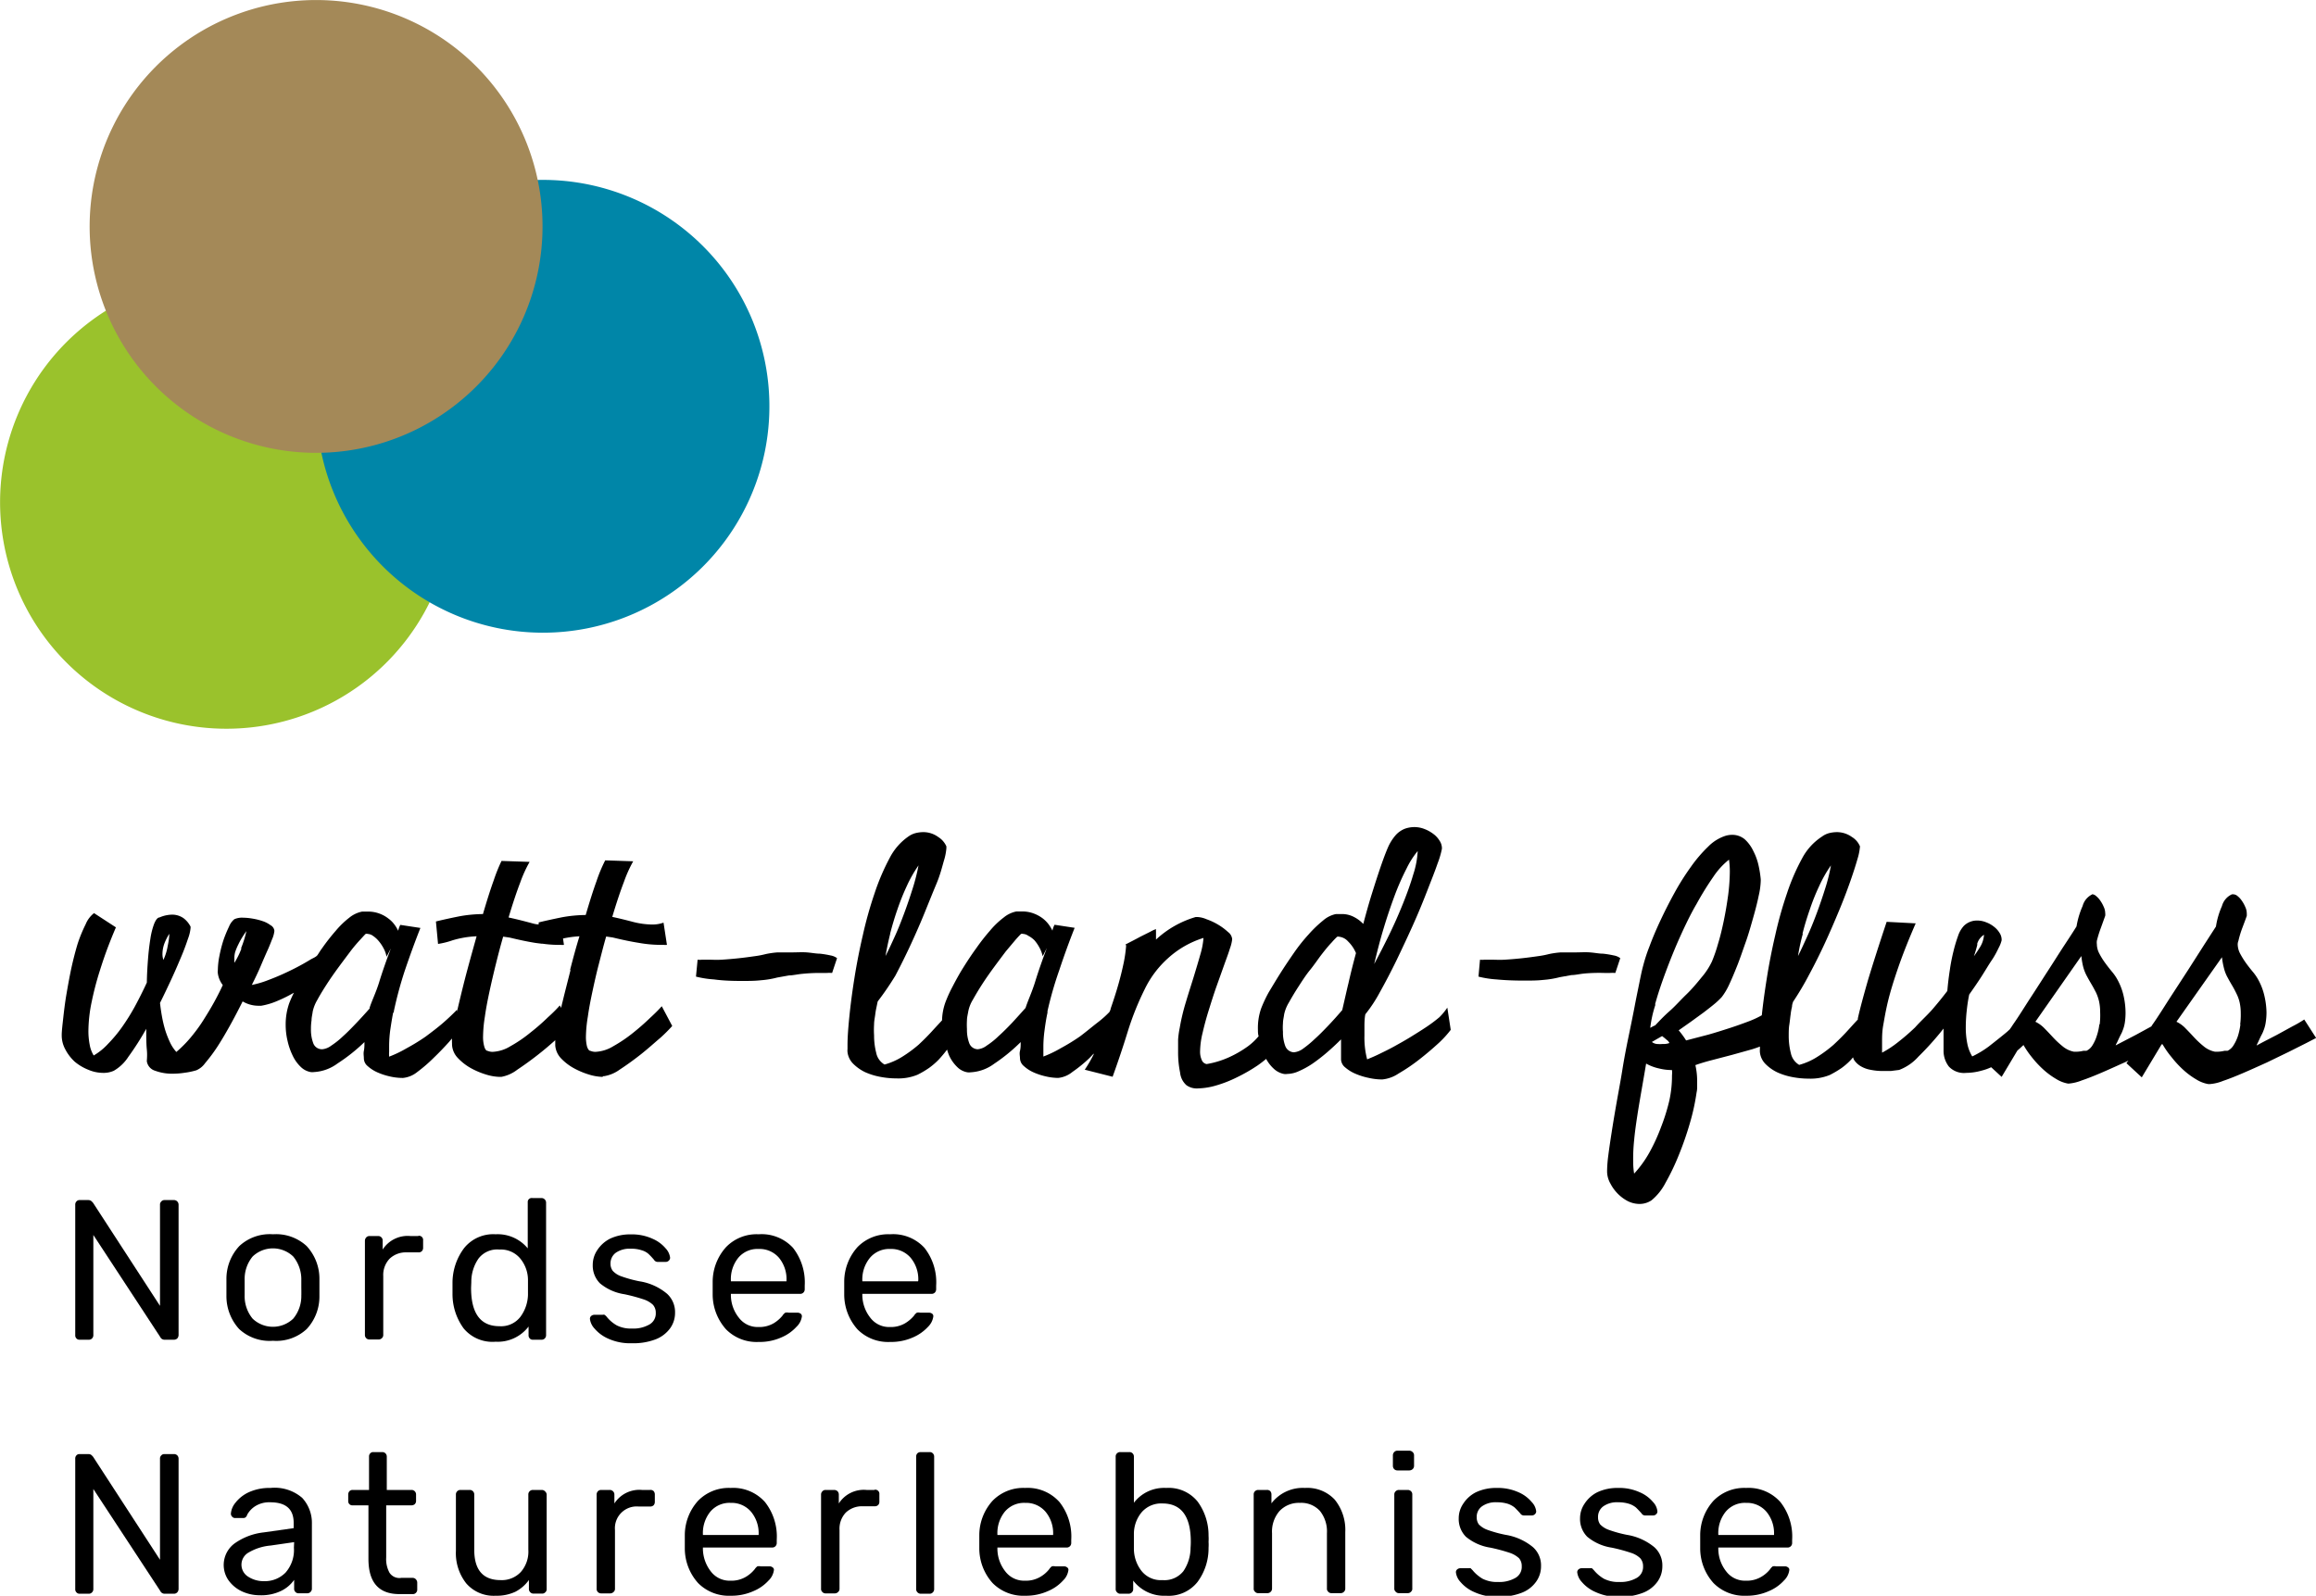 <svg xmlns="http://www.w3.org/2000/svg" version="1.1" viewBox="0 0 197 135.75">
  <defs>
    <style>.cls-1{isolation:isolate;}.cls-2{mix-blend-mode:multiply;}.cls-3{fill:#9ac22c;}.cls-4{fill:#0086a8;}.cls-5{fill:#a48958;}</style>
  </defs>
  <title>Zeichenfläche 1</title>
  <g class="cls-1">
    <g data-name="Ebene 1">
      <g class="cls-2">
        <path class="cls-3" d="m22.61 61.7a19.26 19.26 0 1 0 -22.31 -15.62 19.25 19.25 0 0 0 22.31 15.62"/>
      </g>
      <g class="cls-2">
        <path class="cls-4" d="m49.86 53.47a19.26 19.26 0 1 0 -22.58 -15.23 19.26 19.26 0 0 0 22.58 15.23"/>
      </g>
      <g class="cls-2">
        <path class="cls-5" d="m21.09 37.63a19.26 19.26 0 1 0 -12.57 -24.16 19.25 19.25 0 0 0 12.57 24.16"/>
      </g>
      <g id="text">
        <path d="m119.75 126.75h-0.75a0.38 0.38 0 0 0 -0.28 0.11 0.36 0.36 0 0 0 -0.12 0.28v8a0.34 0.34 0 0 0 0.12 0.27 0.35 0.35 0 0 0 0.28 0.12h0.74a0.36 0.36 0 0 0 0.28 -0.12 0.33 0.33 0 0 0 0.11 -0.27v-8a0.36 0.36 0 0 0 -0.11 -0.28 0.39 0.39 0 0 0 -0.27 -0.11z"/>
        <path d="m14.78 123.7h-0.78a0.34 0.34 0 0 0 -0.28 0.11 0.36 0.36 0 0 0 -0.11 0.29v8.59l-5.69-8.76a1.36 1.36 0 0 0 -0.17 -0.17 0.44 0.44 0 0 0 -0.25 -0.06h-0.73a0.33 0.33 0 0 0 -0.27 0.11 0.39 0.39 0 0 0 -0.1 0.29v11.09a0.36 0.36 0 0 0 0.1 0.27 0.34 0.34 0 0 0 0.27 0.12h0.78a0.36 0.36 0 0 0 0.28 -0.12 0.37 0.37 0 0 0 0.11 -0.27v-8.52l5.69 8.67a0.41 0.41 0 0 0 0.4 0.24h0.77a0.38 0.38 0 0 0 0.28 -0.12 0.44 0.44 0 0 0 0.11 -0.29v-11.07a0.4 0.4 0 0 0 -0.11 -0.29 0.39 0.39 0 0 0 -0.3 -0.11z"/>
        <path d="m119.87 123.41h-1a0.36 0.36 0 0 0 -0.28 0.12 0.39 0.39 0 0 0 -0.11 0.28v0.89a0.41 0.41 0 0 0 0.11 0.28 0.39 0.39 0 0 0 0.28 0.11h1a0.44 0.44 0 0 0 0.29 -0.11 0.38 0.38 0 0 0 0.12 -0.28v-0.89a0.36 0.36 0 0 0 -0.12 -0.28 0.4 0.4 0 0 0 -0.29 -0.12z"/>
        <path d="m111 126.58a3.35 3.35 0 0 0 -2.85 1.31v-0.75a0.44 0.44 0 0 0 -0.1 -0.29 0.39 0.39 0 0 0 -0.29 -0.1h-0.73a0.38 0.38 0 0 0 -0.28 0.11 0.36 0.36 0 0 0 -0.11 0.28v8a0.33 0.33 0 0 0 0.11 0.27 0.35 0.35 0 0 0 0.28 0.12h0.78a0.38 0.38 0 0 0 0.28 -0.12 0.37 0.37 0 0 0 0.11 -0.27v-4.71a2.66 2.66 0 0 1 0.64 -1.89 2.26 2.26 0 0 1 1.73 -0.69 2.15 2.15 0 0 1 1.7 0.68 2.79 2.79 0 0 1 0.6 1.9v4.71a0.33 0.33 0 0 0 0.11 0.27 0.35 0.35 0 0 0 0.28 0.12h0.78a0.38 0.38 0 0 0 0.28 -0.12 0.37 0.37 0 0 0 0.11 -0.27v-4.81a4.09 4.09 0 0 0 -0.9 -2.76 3.19 3.19 0 0 0 -2.53 -0.99z"/>
        <path d="m46.11 126.75h-0.78a0.38 0.38 0 0 0 -0.39 0.39v4.7a2.62 2.62 0 0 1 -0.64 1.89 2.21 2.21 0 0 1 -1.72 0.69c-1.49 0-2.24-0.86-2.24-2.58v-4.7a0.38 0.38 0 0 0 -0.39 -0.39h-0.78a0.38 0.38 0 0 0 -0.39 0.39v4.79a4.15 4.15 0 0 0 0.88 2.77 3.08 3.08 0 0 0 2.5 1.05 3.74 3.74 0 0 0 1.68 -0.34 3.26 3.26 0 0 0 1.15 -1v0.77a0.37 0.37 0 0 0 0.11 0.27 0.38 0.38 0 0 0 0.28 0.12h0.73a0.36 0.36 0 0 0 0.28 -0.12 0.33 0.33 0 0 0 0.11 -0.27v-8a0.36 0.36 0 0 0 -0.11 -0.28 0.39 0.39 0 0 0 -0.28 -0.15z"/>
        <path d="m55.28 126.75h-0.67a2.52 2.52 0 0 0 -2.35 1.15v-0.74a0.38 0.38 0 0 0 -0.12 -0.3 0.4 0.4 0 0 0 -0.29 -0.11h-0.71a0.38 0.38 0 0 0 -0.29 0.12 0.41 0.41 0 0 0 -0.1 0.29v8a0.36 0.36 0 0 0 0.1 0.27 0.38 0.38 0 0 0 0.29 0.12h0.76a0.4 0.4 0 0 0 0.29 -0.12 0.34 0.34 0 0 0 0.12 -0.27v-5a1.85 1.85 0 0 1 2 -2h1a0.4 0.4 0 0 0 0.29 -0.11 0.43 0.43 0 0 0 0.1 -0.28v-0.63a0.44 0.44 0 0 0 -0.1 -0.29 0.39 0.39 0 0 0 -0.32 -0.1z"/>
        <path d="m35.13 134.23h-1a1 1 0 0 1 -1 -0.44 2.41 2.41 0 0 1 -0.28 -1.3v-4.43h2.15a0.43 0.43 0 0 0 0.28 -0.1 0.38 0.38 0 0 0 0.11 -0.28v-0.54a0.38 0.38 0 0 0 -0.39 -0.39h-2.1v-2.83a0.38 0.38 0 0 0 -0.11 -0.28 0.37 0.37 0 0 0 -0.28 -0.11h-0.75a0.33 0.33 0 0 0 -0.27 0.11 0.37 0.37 0 0 0 -0.1 0.28v2.83h-1.39a0.38 0.38 0 0 0 -0.28 0.11 0.43 0.43 0 0 0 -0.1 0.28v0.54a0.35 0.35 0 0 0 0.38 0.38h1.34v4.55c0 2 0.87 3 2.63 3h1.15a0.34 0.34 0 0 0 0.27 -0.12 0.36 0.36 0 0 0 0.1 -0.27v-0.56a0.41 0.41 0 0 0 -0.1 -0.29 0.37 0.37 0 0 0 -0.26 -0.14z"/>
        <path d="m23 126.58a4.24 4.24 0 0 0 -1.87 0.38 3.08 3.08 0 0 0 -1.12 0.9 1.64 1.64 0 0 0 -0.37 0.91 0.36 0.36 0 0 0 0.11 0.26 0.33 0.33 0 0 0 0.26 0.11h0.67a0.33 0.33 0 0 0 0.21 -0.06 0.48 0.48 0 0 0 0.14 -0.23 2 2 0 0 1 0.7 -0.73 2.23 2.23 0 0 1 1.25 -0.32c1.35 0 2 0.59 2 1.75v0.45l-2.54 0.36a5.29 5.29 0 0 0 -2.5 0.95 2.28 2.28 0 0 0 -0.5 3.13 2.93 2.93 0 0 0 1.12 0.93 3.62 3.62 0 0 0 1.54 0.34 3.89 3.89 0 0 0 1.83 -0.38 2.88 2.88 0 0 0 1.09 -0.93v0.75a0.36 0.36 0 0 0 0.1 0.27 0.34 0.34 0 0 0 0.27 0.12h0.75a0.36 0.36 0 0 0 0.28 -0.12 0.37 0.37 0 0 0 0.11 -0.27v-5.52a3.13 3.13 0 0 0 -0.83 -2.21 3.59 3.59 0 0 0 -2.7 -0.84zm2 5.08a2.91 2.91 0 0 1 -0.71 2.12 2.46 2.46 0 0 1 -1.83 0.73 2.4 2.4 0 0 1 -1.35 -0.38 1.2 1.2 0 0 1 -0.57 -1.07 1.19 1.19 0 0 1 0.63 -1 4.43 4.43 0 0 1 1.85 -0.58l2-0.29z"/>
        <path d="m128.07 130.57a10.58 10.58 0 0 1 -1.56 -0.43 1.9 1.9 0 0 1 -0.72 -0.46 1 1 0 0 1 -0.18 -0.6 1.1 1.1 0 0 1 0.44 -0.93 2 2 0 0 1 1.27 -0.35 3.08 3.08 0 0 1 0.94 0.13 1.93 1.93 0 0 1 0.56 0.3c0.13 0.12 0.29 0.29 0.49 0.51a0.36 0.36 0 0 0 0.34 0.18h0.64a0.35 0.35 0 0 0 0.26 -0.1 0.32 0.32 0 0 0 0.12 -0.25 1.36 1.36 0 0 0 -0.39 -0.8 3 3 0 0 0 -1.13 -0.83 4.27 4.27 0 0 0 -1.83 -0.36 4 4 0 0 0 -1.76 0.36 2.77 2.77 0 0 0 -1.11 1 2.2 2.2 0 0 0 -0.37 1.21 2.14 2.14 0 0 0 0.61 1.58 4.25 4.25 0 0 0 2.09 0.93 15.22 15.22 0 0 1 1.64 0.44 2.19 2.19 0 0 1 0.79 0.46 1 1 0 0 1 0.23 0.68 1.07 1.07 0 0 1 -0.55 1 2.76 2.76 0 0 1 -1.47 0.34 2.7 2.7 0 0 1 -1.3 -0.27 3.18 3.18 0 0 1 -0.87 -0.74l-0.16-0.16a0.35 0.35 0 0 0 -0.16 0h-0.71a0.41 0.41 0 0 0 -0.26 0.09 0.31 0.31 0 0 0 -0.12 0.26 1.46 1.46 0 0 0 0.39 0.82 3.21 3.21 0 0 0 1.2 0.87 4.54 4.54 0 0 0 2 0.39 5.28 5.28 0 0 0 2 -0.34 2.67 2.67 0 0 0 1.23 -0.94 2.23 2.23 0 0 0 0.42 -1.32 2.08 2.08 0 0 0 -0.67 -1.61 4.87 4.87 0 0 0 -2.34 -1.06z"/>
        <path d="m138.39 130.57a10.58 10.58 0 0 1 -1.56 -0.43 1.9 1.9 0 0 1 -0.72 -0.46 1 1 0 0 1 -0.18 -0.6 1.1 1.1 0 0 1 0.44 -0.93 2 2 0 0 1 1.27 -0.35 3 3 0 0 1 0.93 0.13 1.87 1.87 0 0 1 0.57 0.3c0.13 0.12 0.29 0.29 0.49 0.51a0.35 0.35 0 0 0 0.34 0.18h0.64a0.35 0.35 0 0 0 0.26 -0.1 0.31 0.31 0 0 0 0.11 -0.25 1.34 1.34 0 0 0 -0.38 -0.8 3 3 0 0 0 -1.14 -0.83 4.19 4.19 0 0 0 -1.82 -0.36 4 4 0 0 0 -1.76 0.36 2.77 2.77 0 0 0 -1.11 1 2.2 2.2 0 0 0 -0.37 1.21 2.14 2.14 0 0 0 0.61 1.58 4.25 4.25 0 0 0 2.09 0.93 14.3 14.3 0 0 1 1.63 0.44 2 2 0 0 1 0.79 0.46 1 1 0 0 1 0.24 0.68 1.07 1.07 0 0 1 -0.55 1 2.76 2.76 0 0 1 -1.47 0.34 2.7 2.7 0 0 1 -1.3 -0.27 3.18 3.18 0 0 1 -0.87 -0.74l-0.16-0.16a0.35 0.35 0 0 0 -0.16 0h-0.72a0.4 0.4 0 0 0 -0.25 0.09 0.31 0.31 0 0 0 -0.12 0.26 1.46 1.46 0 0 0 0.39 0.82 3.21 3.21 0 0 0 1.2 0.87 4.51 4.51 0 0 0 2 0.39 5.28 5.28 0 0 0 2 -0.34 2.72 2.72 0 0 0 1.23 -0.94 2.23 2.23 0 0 0 0.42 -1.32 2.08 2.08 0 0 0 -0.67 -1.61 4.87 4.87 0 0 0 -2.34 -1.06z"/>
        <path d="m87.2 126.58a3.64 3.64 0 0 0 -2.77 1.09 4.37 4.37 0 0 0 -1.13 2.92v1.13a4.41 4.41 0 0 0 1.13 2.95 3.67 3.67 0 0 0 2.77 1.08 4.56 4.56 0 0 0 1.93 -0.39 3.6 3.6 0 0 0 1.29 -0.9 1.5 1.5 0 0 0 0.46 -0.9 0.23 0.23 0 0 0 -0.11 -0.22 0.39 0.39 0 0 0 -0.26 -0.09h-0.75a0.71 0.71 0 0 0 -0.29 0 1 1 0 0 0 -0.23 0.25 2.66 2.66 0 0 1 -0.76 0.65 2.41 2.41 0 0 1 -1.3 0.32 2 2 0 0 1 -1.66 -0.78 3.13 3.13 0 0 1 -0.68 -1.89v-0.15h5.89a0.38 0.38 0 0 0 0.39 -0.39v-0.26a4.74 4.74 0 0 0 -1 -3.22 3.62 3.62 0 0 0 -2.92 -1.2zm2.38 4h-4.74v-0.05a2.89 2.89 0 0 1 0.63 -1.93 2.14 2.14 0 0 1 1.73 -0.75 2.17 2.17 0 0 1 1.73 0.75 2.85 2.85 0 0 1 0.65 1.93z"/>
        <path d="m148.52 126.58a3.64 3.64 0 0 0 -2.77 1.09 4.37 4.37 0 0 0 -1.13 2.92v1.13a4.41 4.41 0 0 0 1.13 2.95 3.67 3.67 0 0 0 2.77 1.08 4.56 4.56 0 0 0 1.93 -0.39 3.6 3.6 0 0 0 1.29 -0.9 1.5 1.5 0 0 0 0.46 -0.9 0.23 0.23 0 0 0 -0.11 -0.22 0.39 0.39 0 0 0 -0.26 -0.09h-0.75a0.71 0.71 0 0 0 -0.29 0 1 1 0 0 0 -0.23 0.25 2.66 2.66 0 0 1 -0.76 0.65 2.41 2.41 0 0 1 -1.3 0.32 2 2 0 0 1 -1.66 -0.78 3.13 3.13 0 0 1 -0.68 -1.89v-0.15h5.89a0.38 0.38 0 0 0 0.39 -0.39v-0.26a4.74 4.74 0 0 0 -1 -3.22 3.62 3.62 0 0 0 -2.92 -1.2zm2.38 4h-4.74v-0.05a2.89 2.89 0 0 1 0.63 -1.93 2.13 2.13 0 0 1 1.73 -0.75 2.17 2.17 0 0 1 1.73 0.75 2.85 2.85 0 0 1 0.65 1.93z"/>
        <path d="m74.37 126.75h-0.66a2.52 2.52 0 0 0 -2.36 1.15v-0.74a0.41 0.41 0 0 0 -0.11 -0.3 0.42 0.42 0 0 0 -0.3 -0.11h-0.71a0.35 0.35 0 0 0 -0.28 0.12 0.38 0.38 0 0 0 -0.11 0.29v8a0.33 0.33 0 0 0 0.11 0.27 0.35 0.35 0 0 0 0.28 0.12h0.77a0.38 0.38 0 0 0 0.29 -0.12 0.34 0.34 0 0 0 0.12 -0.27v-5a2 2 0 0 1 0.53 -1.48 2 2 0 0 1 1.47 -0.54h1a0.4 0.4 0 0 0 0.29 -0.11 0.39 0.39 0 0 0 0.1 -0.28v-0.63a0.35 0.35 0 0 0 -0.39 -0.39z"/>
        <path d="m79.07 123.53h-0.75a0.4 0.4 0 0 0 -0.28 0.1 0.38 0.38 0 0 0 -0.11 0.29v11.27a0.37 0.37 0 0 0 0.11 0.27 0.38 0.38 0 0 0 0.28 0.12h0.75a0.36 0.36 0 0 0 0.28 -0.12 0.37 0.37 0 0 0 0.11 -0.27v-11.27a0.38 0.38 0 0 0 -0.11 -0.28 0.36 0.36 0 0 0 -0.28 -0.11z"/>
        <path d="m62.15 126.58a3.64 3.64 0 0 0 -2.77 1.09 4.37 4.37 0 0 0 -1.13 2.92v1.13a4.41 4.41 0 0 0 1.13 2.95 3.67 3.67 0 0 0 2.77 1.08 4.56 4.56 0 0 0 1.93 -0.39 3.6 3.6 0 0 0 1.29 -0.9 1.5 1.5 0 0 0 0.46 -0.9 0.23 0.23 0 0 0 -0.11 -0.22 0.39 0.39 0 0 0 -0.26 -0.09h-0.75a0.71 0.71 0 0 0 -0.29 0 1 1 0 0 0 -0.23 0.25 2.8 2.8 0 0 1 -0.76 0.65 2.41 2.41 0 0 1 -1.3 0.32 2 2 0 0 1 -1.66 -0.78 3.19 3.19 0 0 1 -0.68 -1.89v-0.15h5.89a0.38 0.38 0 0 0 0.39 -0.39v-0.26a4.74 4.74 0 0 0 -1 -3.22 3.62 3.62 0 0 0 -2.92 -1.2zm2.38 4h-4.74v-0.05a2.89 2.89 0 0 1 0.63 -1.93 2.13 2.13 0 0 1 1.73 -0.75 2.17 2.17 0 0 1 1.73 0.75 2.85 2.85 0 0 1 0.65 1.93z"/>
        <path d="m101.87 127.74a3.16 3.16 0 0 0 -2.67 -1.16 3.23 3.23 0 0 0 -2.75 1.26v-3.92a0.38 0.38 0 0 0 -0.11 -0.28 0.36 0.36 0 0 0 -0.28 -0.11h-0.76a0.37 0.37 0 0 0 -0.28 0.1 0.36 0.36 0 0 0 -0.12 0.29v11.27a0.34 0.34 0 0 0 0.12 0.27 0.35 0.35 0 0 0 0.28 0.12h0.7a0.38 0.38 0 0 0 0.28 -0.12 0.37 0.37 0 0 0 0.11 -0.27v-0.73a3.31 3.31 0 0 0 2.8 1.29 3.13 3.13 0 0 0 2.67 -1.17 4.8 4.8 0 0 0 0.94 -2.91 3.56 3.56 0 0 0 0 -0.51 3.71 3.71 0 0 0 0 -0.51 4.84 4.84 0 0 0 -0.93 -2.91zm-0.6 3.92a3.57 3.57 0 0 1 -0.61 2 2.06 2.06 0 0 1 -1.78 0.76 2.09 2.09 0 0 1 -1.79 -0.79 3.08 3.08 0 0 1 -0.64 -1.87v-0.65s0-0.53 0-0.66a2.88 2.88 0 0 1 0.65 -1.79 2.2 2.2 0 0 1 1.78 -0.76c1.6 0 2.41 1.09 2.41 3.26 0 0.22-0.01 0.38-0.02 0.5z"/>
        <path d="m26.08 106a3.83 3.83 0 0 0 -2.86 -1 3.8 3.8 0 0 0 -2.86 1 4.08 4.08 0 0 0 -1.1 2.8v1.46a4.15 4.15 0 0 0 1.08 2.8 3.8 3.8 0 0 0 2.88 1 3.79 3.79 0 0 0 2.87 -1 4.05 4.05 0 0 0 1.08 -2.8v-0.73s0-0.48 0-0.73a4.08 4.08 0 0 0 -1.09 -2.8zm-0.45 4.18a3 3 0 0 1 -0.69 2 2.5 2.5 0 0 1 -3.45 0 3 3 0 0 1 -0.68 -2v-1.29a3 3 0 0 1 0.68 -2 2.5 2.5 0 0 1 3.45 0 3.06 3.06 0 0 1 0.69 2v0.64s0.01 0.56 0 0.68z"/>
        <path d="m35.57 105.15h-0.66a2.52 2.52 0 0 0 -2.36 1.15v-0.74a0.38 0.38 0 0 0 -0.41 -0.41h-0.71a0.36 0.36 0 0 0 -0.28 0.12 0.42 0.42 0 0 0 -0.11 0.29v8a0.38 0.38 0 0 0 0.11 0.28 0.36 0.36 0 0 0 0.28 0.11h0.76a0.38 0.38 0 0 0 0.29 -0.11 0.35 0.35 0 0 0 0.12 -0.28v-5a2 2 0 0 1 0.54 -1.48 2 2 0 0 1 1.46 -0.54h1a0.38 0.38 0 0 0 0.29 -0.11 0.4 0.4 0 0 0 0.1 -0.28v-0.63a0.35 0.35 0 0 0 -0.39 -0.39z"/>
        <path d="m75.71 105a3.64 3.64 0 0 0 -2.77 1.09 4.41 4.41 0 0 0 -1.13 2.91v1.14a4.46 4.46 0 0 0 1.13 2.95 3.66 3.66 0 0 0 2.77 1.07 4.56 4.56 0 0 0 1.93 -0.38 3.75 3.75 0 0 0 1.3 -0.91 1.52 1.52 0 0 0 0.45 -0.89 0.26 0.26 0 0 0 -0.11 -0.23 0.45 0.45 0 0 0 -0.26 -0.08h-0.75a0.63 0.63 0 0 0 -0.28 0 0.81 0.81 0 0 0 -0.24 0.25 3 3 0 0 1 -0.76 0.65 2.41 2.41 0 0 1 -1.3 0.32 2 2 0 0 1 -1.66 -0.79 3.16 3.16 0 0 1 -0.68 -1.88v-0.15h5.89a0.39 0.39 0 0 0 0.28 -0.11 0.41 0.41 0 0 0 0.11 -0.28v-0.31a4.72 4.72 0 0 0 -1 -3.22 3.62 3.62 0 0 0 -2.92 -1.15zm2.38 4h-4.74v-0.05a2.89 2.89 0 0 1 0.65 -1.95 2.14 2.14 0 0 1 1.73 -0.75 2.17 2.17 0 0 1 1.73 0.75 2.85 2.85 0 0 1 0.65 1.93z"/>
        <path d="m64.53 105a3.62 3.62 0 0 0 -2.77 1.09 4.42 4.42 0 0 0 -1.14 2.91v1.14a4.46 4.46 0 0 0 1.14 2.95 3.65 3.65 0 0 0 2.77 1.07 4.51 4.51 0 0 0 1.92 -0.38 3.66 3.66 0 0 0 1.3 -0.91 1.48 1.48 0 0 0 0.46 -0.89 0.28 0.28 0 0 0 -0.11 -0.23 0.47 0.47 0 0 0 -0.26 -0.08h-0.75a0.68 0.68 0 0 0 -0.29 0 0.81 0.81 0 0 0 -0.24 0.25 2.92 2.92 0 0 1 -0.75 0.65 2.43 2.43 0 0 1 -1.3 0.32 2 2 0 0 1 -1.66 -0.79 3.1 3.1 0 0 1 -0.68 -1.88v-0.15h5.89a0.38 0.38 0 0 0 0.39 -0.39v-0.31a4.77 4.77 0 0 0 -1 -3.22 3.63 3.63 0 0 0 -2.92 -1.15zm2.37 4h-4.73v-0.05a2.89 2.89 0 0 1 0.63 -1.95 2.12 2.12 0 0 1 1.73 -0.75 2.17 2.17 0 0 1 1.73 0.75 2.85 2.85 0 0 1 0.64 1.93z"/>
        <path d="m42.16 114.14a3.29 3.29 0 0 0 2.8 -1.29v0.73a0.37 0.37 0 0 0 0.1 0.28 0.33 0.33 0 0 0 0.27 0.11h0.73a0.36 0.36 0 0 0 0.28 -0.11 0.38 0.38 0 0 0 0.11 -0.28v-11.27a0.37 0.37 0 0 0 -0.11 -0.27 0.36 0.36 0 0 0 -0.28 -0.12h-0.76a0.35 0.35 0 0 0 -0.3 0.08 0.33 0.33 0 0 0 -0.11 0.27v3.93a3.31 3.31 0 0 0 -2.73 -1.2 3.18 3.18 0 0 0 -2.67 1.16 4.92 4.92 0 0 0 -1 2.91v1.02a4.94 4.94 0 0 0 0.95 2.92 3.18 3.18 0 0 0 2.72 1.13zm-2.07-5.07a3.47 3.47 0 0 1 0.61 -2 2 2 0 0 1 1.78 -0.77 2.14 2.14 0 0 1 1.77 0.76 2.89 2.89 0 0 1 0.66 1.79v0.66s0 0.52 0 0.65a3.29 3.29 0 0 1 -0.65 1.87 2.07 2.07 0 0 1 -1.78 0.79c-1.61 0-2.41-1.09-2.41-3.26z"/>
        <path d="m14.78 102.09h-0.78a0.35 0.35 0 0 0 -0.28 0.12 0.36 0.36 0 0 0 -0.11 0.29v8.59l-5.69-8.76a1.36 1.36 0 0 0 -0.17 -0.17 0.44 0.44 0 0 0 -0.25 -0.07h-0.73a0.34 0.34 0 0 0 -0.27 0.12 0.39 0.39 0 0 0 -0.1 0.29v11.08a0.37 0.37 0 0 0 0.1 0.28 0.33 0.33 0 0 0 0.27 0.11h0.78a0.36 0.36 0 0 0 0.28 -0.11 0.38 0.38 0 0 0 0.11 -0.28v-8.52l5.69 8.68a0.4 0.4 0 0 0 0.4 0.23h0.77a0.41 0.41 0 0 0 0.28 -0.11 0.44 0.44 0 0 0 0.11 -0.29v-11.07a0.4 0.4 0 0 0 -0.11 -0.29 0.39 0.39 0 0 0 -0.3 -0.12z"/>
        <path d="m54.39 109a10.58 10.58 0 0 1 -1.56 -0.43 1.76 1.76 0 0 1 -0.71 -0.46 1 1 0 0 1 -0.19 -0.61 1.12 1.12 0 0 1 0.44 -0.92 2.05 2.05 0 0 1 1.28 -0.35 2.78 2.78 0 0 1 0.93 0.13 1.52 1.52 0 0 1 0.57 0.3 6.49 6.49 0 0 1 0.48 0.51 0.36 0.36 0 0 0 0.34 0.18h0.65a0.35 0.35 0 0 0 0.26 -0.1 0.34 0.34 0 0 0 0.12 -0.25 1.4 1.4 0 0 0 -0.38 -0.8 3 3 0 0 0 -1.14 -0.83 4.19 4.19 0 0 0 -1.82 -0.36 4 4 0 0 0 -1.76 0.36 2.83 2.83 0 0 0 -1.11 1 2.23 2.23 0 0 0 -0.37 1.22 2.14 2.14 0 0 0 0.61 1.58 4.21 4.21 0 0 0 2.08 0.93 14.59 14.59 0 0 1 1.64 0.44 2.1 2.1 0 0 1 0.79 0.46 1 1 0 0 1 0.24 0.68 1.07 1.07 0 0 1 -0.55 1 2.76 2.76 0 0 1 -1.47 0.34 2.67 2.67 0 0 1 -1.3 -0.27 3.05 3.05 0 0 1 -0.87 -0.75 0.94 0.94 0 0 0 -0.17 -0.15 0.32 0.32 0 0 0 -0.16 0h-0.71a0.4 0.4 0 0 0 -0.25 0.09 0.31 0.31 0 0 0 -0.12 0.26 1.46 1.46 0 0 0 0.39 0.82 3.25 3.25 0 0 0 1.19 0.87 4.54 4.54 0 0 0 2 0.38 5.26 5.26 0 0 0 2 -0.33 2.75 2.75 0 0 0 1.24 -0.94 2.23 2.23 0 0 0 0.42 -1.32 2.11 2.11 0 0 0 -0.67 -1.61 4.77 4.77 0 0 0 -2.36 -1.07z"/>
        <path d="m63.06 83.45c0.58 0 1.14 0 1.67-0.06a7.75 7.75 0 0 0 1.38 -0.23l1-0.18c0.33 0 0.72-0.1 1.18-0.14a14.6 14.6 0 0 1 1.57 -0.07h0.45a3.59 3.59 0 0 1 0.47 0l0.42-1.26a1.3 1.3 0 0 0 -0.55 -0.23 8.41 8.41 0 0 0 -0.9 -0.15c-0.34 0-0.72-0.08-1.13-0.11s-0.81 0-1.2 0-0.88 0-1.27 0a7.48 7.48 0 0 0 -1 0.14 7.76 7.76 0 0 1 -1 0.19c-0.41 0.06-0.86 0.12-1.33 0.17s-0.94 0.09-1.4 0.12-0.88 0-1.25 0h-0.47a1.11 1.11 0 0 1 -0.36 0l-0.14 1.44a8.38 8.38 0 0 0 1.53 0.24c0.73 0.1 1.51 0.13 2.33 0.13z"/>
        <path d="m51.31 91.55h0.08a3.08 3.08 0 0 0 1.31 -0.55c0.58-0.38 1.18-0.81 1.79-1.29s1.18-1 1.69-1.43a12.85 12.85 0 0 0 1 -1l-0.89-1.68c-0.21 0.24-0.55 0.59-1 1a19.81 19.81 0 0 1 -1.5 1.31 12 12 0 0 1 -1.62 1.09 3.2 3.2 0 0 1 -1.51 0.48 1 1 0 0 1 -0.42 -0.08c-0.14 0-0.24-0.16-0.31-0.38a3.38 3.38 0 0 1 -0.09 -0.86 11.15 11.15 0 0 1 0.16 -1.66c0.09-0.65 0.22-1.34 0.38-2.09s0.33-1.52 0.54-2.33 0.41-1.62 0.64-2.41l0.55 0.08c0.79 0.19 1.53 0.35 2.23 0.46a10.87 10.87 0 0 0 1.81 0.17h0.3a1.27 1.27 0 0 0 0.28 0l-0.29-1.89a2.81 2.81 0 0 1 -0.94 0.16 6.84 6.84 0 0 1 -1.68 -0.23q-0.9-0.24-1.74-0.42c0.35-1.18 0.69-2.19 1-3a11.14 11.14 0 0 1 0.78 -1.73l-2.38-0.08a12.76 12.76 0 0 0 -0.74 1.77c-0.3 0.83-0.6 1.79-0.92 2.88a11.76 11.76 0 0 0 -2 0.19c-0.59 0.12-1.26 0.26-2 0.44v0.17c-0.27 0-0.55-0.1-0.83-0.17-0.6-0.16-1.17-0.3-1.73-0.42 0.35-1.18 0.69-2.19 1-3a10.9 10.9 0 0 1 0.79 -1.73l-2.39-0.08a14.15 14.15 0 0 0 -0.66 1.64c-0.3 0.83-0.6 1.79-0.92 2.88a11.63 11.63 0 0 0 -2 0.19c-0.6 0.12-1.27 0.26-2 0.44l0.18 1.91a6.72 6.72 0 0 0 1.21 -0.3 8.2 8.2 0 0 1 2.07 -0.35c-0.28 1-0.54 1.93-0.8 2.9s-0.48 1.87-0.68 2.71c-0.07 0.29-0.13 0.55-0.19 0.82v-0.18c-0.3 0.31-0.68 0.68-1.15 1.09s-1 0.81-1.51 1.19a17.25 17.25 0 0 1 -1.63 1 9.68 9.68 0 0 1 -1.48 0.71 3 3 0 0 1 0 -0.42v-0.5a10.43 10.43 0 0 1 0.09 -1.31c0.07-0.47 0.15-1 0.25-1.5l0.06-0.05v-0.08a32.6 32.6 0 0 1 0.94 -3.48c0.41-1.21 0.85-2.42 1.32-3.61l-1.71-0.26a1.9 1.9 0 0 0 -0.18 0.5 3.24 3.24 0 0 0 -0.32 -0.53 2.48 2.48 0 0 0 -0.54 -0.53 2.75 2.75 0 0 0 -0.76 -0.41 2.72 2.72 0 0 0 -1 -0.16h-0.45a2.5 2.5 0 0 0 -1.08 0.51 7.51 7.51 0 0 0 -1.16 1.12 17.62 17.62 0 0 0 -1.18 1.51c-0.13 0.17-0.24 0.36-0.36 0.54s-0.39 0.27-0.61 0.4a19.75 19.75 0 0 1 -1.85 1c-0.62 0.3-1.22 0.55-1.78 0.76a8.33 8.33 0 0 1 -1.36 0.4c0.28-0.56 0.54-1.1 0.76-1.62s0.43-1 0.61-1.4 0.31-0.77 0.41-1a2.37 2.37 0 0 0 0.14 -0.58 0.62 0.62 0 0 0 -0.34 -0.49 2.28 2.28 0 0 0 -0.66 -0.34 5.16 5.16 0 0 0 -0.84 -0.21 5 5 0 0 0 -0.81 -0.08 1.59 1.59 0 0 0 -0.76 0.13 1.58 1.58 0 0 0 -0.45 0.63 10.43 10.43 0 0 0 -0.48 1.17 11.42 11.42 0 0 0 -0.34 1.34 6.49 6.49 0 0 0 -0.13 1.2 0.79 0.79 0 0 0 0 0.26 2.08 2.08 0 0 0 0.42 1c-0.21 0.46-0.46 0.95-0.74 1.46s-0.58 1-0.92 1.54-0.69 1-1.07 1.46a10.37 10.37 0 0 1 -1.22 1.23 3.3 3.3 0 0 1 -0.55 -0.84 8.33 8.33 0 0 1 -0.41 -1.06 10.88 10.88 0 0 1 -0.27 -1.16c-0.07-0.39-0.12-0.76-0.16-1.11 0.35-0.7 0.68-1.4 1-2.09s0.59-1.33 0.83-1.9 0.42-1.08 0.56-1.5a3.37 3.37 0 0 0 0.21 -0.89v-0.11a2.07 2.07 0 0 0 -0.6 -0.72 1.68 1.68 0 0 0 -1 -0.3 2.81 2.81 0 0 0 -1.05 0.24c-0.17 0-0.33 0.24-0.46 0.57a6.32 6.32 0 0 0 -0.31 1.25c-0.08 0.5-0.15 1.07-0.2 1.72s-0.09 1.31-0.1 2c-0.32 0.69-0.65 1.35-1 2a18.5 18.5 0 0 1 -1.1 1.77 11.71 11.71 0 0 1 -1.19 1.43 5.28 5.28 0 0 1 -1.23 1 2.58 2.58 0 0 1 -0.34 -0.91 6.12 6.12 0 0 1 -0.11 -1.17 12.53 12.53 0 0 1 0.29 -2.54 25.72 25.72 0 0 1 0.69 -2.62c0.26-0.83 0.52-1.57 0.78-2.24s0.46-1.14 0.58-1.42l-1.86-1.21a2.27 2.27 0 0 0 -0.71 0.94 12.14 12.14 0 0 0 -0.69 1.68q-0.3 1-0.54 2.1c-0.16 0.76-0.29 1.49-0.41 2.19s-0.2 1.37-0.27 2-0.12 1.06-0.13 1.39v0.11a2.49 2.49 0 0 0 0.31 1.19 3.78 3.78 0 0 0 0.81 1.05 4.24 4.24 0 0 0 1.13 0.67 3.25 3.25 0 0 0 1.29 0.27 2.11 2.11 0 0 0 0.89 -0.18 3.63 3.63 0 0 0 1.24 -1.19 23.73 23.73 0 0 0 1.52 -2.38c0 0.68 0 1.27 0.05 1.77s0 0.85 0 1a1 1 0 0 0 0.71 0.8 4.14 4.14 0 0 0 1.5 0.25 6.69 6.69 0 0 0 1 -0.08 6.2 6.2 0 0 0 1 -0.21 1.74 1.74 0 0 0 0.74 -0.6 13.68 13.68 0 0 0 1 -1.33c0.35-0.53 0.71-1.14 1.09-1.82s0.75-1.39 1.11-2.11a2.64 2.64 0 0 0 1.32 0.37h0.26a6 6 0 0 0 1.37 -0.41 12.22 12.22 0 0 0 1.41 -0.7c-0.16 0.32-0.29 0.62-0.39 0.87a5.42 5.42 0 0 0 -0.31 1.86 5.82 5.82 0 0 0 0.16 1.37 5.66 5.66 0 0 0 0.43 1.24 3.23 3.23 0 0 0 0.67 0.95 1.62 1.62 0 0 0 0.86 0.46 1.07 1.07 0 0 0 0.29 0 3.7 3.7 0 0 0 2 -0.73 15 15 0 0 0 2.29 -1.82c0 0.27 0 0.51-0.05 0.75s0 0.44 0 0.62a0.87 0.87 0 0 0 0.32 0.67 3.14 3.14 0 0 0 0.82 0.53 5.49 5.49 0 0 0 1.06 0.35 4.8 4.8 0 0 0 1.08 0.13h0.05a2.28 2.28 0 0 0 1.22 -0.51 12.73 12.73 0 0 0 1.38 -1.19c0.48-0.46 0.93-0.93 1.35-1.4a2.8 2.8 0 0 1 0.22 -0.25 3.73 3.73 0 0 0 0 0.43v0.11a1.77 1.77 0 0 0 0.49 1.11 4.66 4.66 0 0 0 1.1 0.86 6.67 6.67 0 0 0 1.3 0.55 4.27 4.27 0 0 0 1.15 0.2h0.15a3.15 3.15 0 0 0 1.36 -0.61c0.57-0.38 1.17-0.81 1.78-1.29s1-0.82 1.45-1.22v0.45a1.79 1.79 0 0 0 0.46 1.06 4.46 4.46 0 0 0 1.1 0.86 6.67 6.67 0 0 0 1.3 0.55 4.27 4.27 0 0 0 1.14 0.2 0.15 0.15 0 0 0 0.08 -0.06zm-37.31-11.33a4.68 4.68 0 0 1 0.4 -0.78c0 0.43-0.1 0.84-0.17 1.22a4.79 4.79 0 0 1 -0.33 1 1.48 1.48 0 0 1 -0.08 -0.53 2.63 2.63 0 0 1 0.18 -0.91zm6.54 0.46a6.27 6.27 0 0 1 -0.6 1.22 0.53 0.53 0 0 1 0 -0.23 2.09 2.09 0 0 1 0.06 -0.67 5.07 5.07 0 0 1 0.29 -0.69 6.15 6.15 0 0 1 0.35 -0.63c0.12-0.19 0.23-0.35 0.32-0.47a9 9 0 0 1 -0.46 1.47zm10.93 5.08c-0.37 0.42-0.75 0.84-1.15 1.26s-0.77 0.8-1.14 1.13a7 7 0 0 1 -1 0.8 1.52 1.52 0 0 1 -0.76 0.31h-0.05a0.78 0.78 0 0 1 -0.73 -0.53 3.25 3.25 0 0 1 -0.19 -1.18 4.73 4.73 0 0 1 0.05 -0.75c0-0.25 0.07-0.5 0.1-0.75a3.28 3.28 0 0 1 0.4 -1c0.22-0.41 0.49-0.85 0.8-1.33s0.64-0.95 1-1.44 0.7-0.94 1-1.34 0.6-0.74 0.84-1 0.39-0.43 0.46-0.49a0.28 0.28 0 0 1 0.18 0 0.82 0.82 0 0 1 0.44 0.16 2.33 2.33 0 0 1 0.48 0.43 3.38 3.38 0 0 1 0.42 0.62 2.36 2.36 0 0 1 0.26 0.73l0.37-0.71c-0.38 1-0.73 2-1 2.88s-0.63 1.59-0.82 2.2zm17.06-3.24c-0.25 1-0.48 1.87-0.68 2.71-0.05 0.18-0.08 0.33-0.12 0.51l-0.11-0.21c-0.21 0.24-0.54 0.59-1 1a18 18 0 0 1 -1.5 1.31 11.44 11.44 0 0 1 -1.7 1.16 3.17 3.17 0 0 1 -1.51 0.48 1 1 0 0 1 -0.42 -0.08c-0.14 0-0.24-0.16-0.3-0.38a2.94 2.94 0 0 1 -0.1 -0.86 11.15 11.15 0 0 1 0.15 -1.65c0.09-0.65 0.22-1.34 0.38-2.09s0.34-1.52 0.54-2.33 0.41-1.62 0.64-2.41l0.55 0.08c0.79 0.19 1.53 0.35 2.23 0.46l0.48 0.06h0.08a10.08 10.08 0 0 0 1.26 0.1h0.3a1.24 1.24 0 0 0 0.27 0l-0.08-0.54a8.79 8.79 0 0 1 1.4 -0.19c-0.29 0.93-0.55 1.9-0.8 2.87z"/>
        <path d="m196 86.73a9.78 9.78 0 0 1 -1 0.58l-1.35 0.74c-0.54 0.28-1.11 0.57-1.7 0.89a1 1 0 0 1 0.09 -0.21l0.19-0.41c0.07-0.15 0.14-0.28 0.2-0.4a1.78 1.78 0 0 0 0.09 -0.21 3 3 0 0 0 0.2 -0.71 5.6 5.6 0 0 0 0.07 -0.84 6.69 6.69 0 0 0 -0.19 -1.49 5.24 5.24 0 0 0 -0.6 -1.48 4.27 4.27 0 0 0 -0.41 -0.56c-0.18-0.22-0.37-0.46-0.55-0.71a7.34 7.34 0 0 1 -0.49 -0.79 1.74 1.74 0 0 1 -0.21 -0.8 0.83 0.83 0 0 1 0.06 -0.29 8.39 8.39 0 0 1 0.34 -1.12c0.14-0.37 0.26-0.69 0.37-1a1.66 1.66 0 0 0 0 -0.24 1.26 1.26 0 0 0 -0.12 -0.51 2.73 2.73 0 0 0 -0.29 -0.53 1.76 1.76 0 0 0 -0.36 -0.4 0.59 0.59 0 0 0 -0.36 -0.16h-0.13a1.53 1.53 0 0 0 -0.85 1 6.77 6.77 0 0 0 -0.51 1.74l-1 1.55-1.36 2.13-1.54 2.37c-0.53 0.82-1 1.59-1.51 2.31l-0.09 0.14-1.32 0.72-1.71 0.89a0.76 0.76 0 0 1 0.1 -0.21l0.19-0.41c0.07-0.15 0.14-0.28 0.2-0.4a1.78 1.78 0 0 0 0.09 -0.21 3 3 0 0 0 0.2 -0.71 5.63 5.63 0 0 0 0.06 -0.84 6.65 6.65 0 0 0 -0.18 -1.49 5.24 5.24 0 0 0 -0.6 -1.48 4.27 4.27 0 0 0 -0.41 -0.56c-0.18-0.22-0.37-0.46-0.55-0.71a6 6 0 0 1 -0.49 -0.79 1.74 1.74 0 0 1 -0.21 -0.8 1.1 1.1 0 0 1 0 -0.29 10.26 10.26 0 0 1 0.35 -1.12l0.36-1a0.88 0.88 0 0 0 0 -0.24 1.26 1.26 0 0 0 -0.12 -0.51 2.73 2.73 0 0 0 -0.29 -0.53 1.76 1.76 0 0 0 -0.36 -0.4 0.57 0.57 0 0 0 -0.36 -0.16h0.06a1.53 1.53 0 0 0 -0.85 1 7.2 7.2 0 0 0 -0.52 1.74c-0.24 0.39-0.57 0.9-1 1.55s-0.87 1.36-1.37 2.13-1 1.56-1.53 2.37-1 1.59-1.51 2.31c-0.09 0.15-0.18 0.27-0.27 0.4l-0.23 0.21c-0.49 0.41-1 0.81-1.51 1.21a8.26 8.26 0 0 1 -1.45 0.88 3.26 3.26 0 0 1 -0.42 -1.09 6.9 6.9 0 0 1 -0.13 -1.41 13.07 13.07 0 0 1 0.08 -1.38q0.07-0.69 0.21-1.38c0.38-0.54 0.74-1.06 1.06-1.56s0.61-1 0.87-1.38 0.45-0.77 0.59-1.06a2.6 2.6 0 0 0 0.24 -0.62v-0.07a1.08 1.08 0 0 0 -0.19 -0.58 1.89 1.89 0 0 0 -0.47 -0.51 2.35 2.35 0 0 0 -0.66 -0.37 2 2 0 0 0 -0.76 -0.15 1.59 1.59 0 0 0 -1.13 0.45 2.35 2.35 0 0 0 -0.5 0.87 12.29 12.29 0 0 0 -0.39 1.31 15.69 15.69 0 0 0 -0.31 1.6c-0.09 0.58-0.16 1.16-0.21 1.76q-0.59 0.78-1.29 1.59c-0.47 0.53-1 1-1.45 1.51a18.47 18.47 0 0 1 -1.47 1.27 8.69 8.69 0 0 1 -1.34 0.88v-0.51s0-0.27 0-0.46c0-0.35 0-0.81 0.1-1.37s0.21-1.24 0.41-2.06 0.49-1.76 0.87-2.86 0.87-2.34 1.48-3.74l-2.47-0.13q-1 3-1.6 5c-0.38 1.33-0.67 2.4-0.85 3.21v0.1c-0.28 0.29-0.55 0.6-0.81 0.88-0.42 0.47-0.85 0.89-1.28 1.29a11.13 11.13 0 0 1 -1.35 1 5.56 5.56 0 0 1 -1.55 0.69 1.51 1.51 0 0 1 -0.71 -1 5.88 5.88 0 0 1 -0.18 -1.48c0-0.32 0-0.63 0.05-0.94s0.07-0.59 0.11-0.85a5 5 0 0 1 0.12 -0.68c0-0.19 0.07-0.34 0.09-0.42a25.19 25.19 0 0 0 1.4 -2.37c0.47-0.87 0.91-1.76 1.33-2.67s0.81-1.82 1.18-2.71 0.68-1.71 0.94-2.45 0.47-1.39 0.62-1.92a4.87 4.87 0 0 0 0.22 -1.09v-0.01a1.69 1.69 0 0 0 -0.69 -0.8 2.19 2.19 0 0 0 -1.3 -0.41 2.85 2.85 0 0 0 -0.62 0.08 1.8 1.8 0 0 0 -0.61 0.29 5 5 0 0 0 -1.69 1.84 18 18 0 0 0 -1.3 3 33.48 33.48 0 0 0 -1 3.57q-0.44 1.9-0.72 3.69c-0.18 1.13-0.32 2.16-0.42 3.11a8 8 0 0 1 -1.15 0.53c-0.48 0.18-1 0.37-1.59 0.56s-1.18 0.38-1.82 0.56l-1.88 0.49a7.11 7.11 0 0 0 -0.63 -0.86l1.05-0.74 1.06-0.77c0.34-0.26 0.65-0.5 0.94-0.74a6.19 6.19 0 0 0 0.62 -0.59 5.43 5.43 0 0 0 0.6 -1c0.23-0.49 0.47-1.06 0.72-1.69s0.48-1.33 0.72-2 0.45-1.43 0.64-2.1 0.35-1.29 0.46-1.84a6.33 6.33 0 0 0 0.17 -1.27v-0.11a9.42 9.42 0 0 0 -0.19 -1.19 5 5 0 0 0 -0.44 -1.21 3.17 3.17 0 0 0 -0.73 -1 1.64 1.64 0 0 0 -1.08 -0.38 2 2 0 0 0 -0.55 0.08 3.64 3.64 0 0 0 -1.48 0.92 11.76 11.76 0 0 0 -1.47 1.72 21.16 21.16 0 0 0 -1.4 2.22c-0.44 0.8-0.84 1.59-1.2 2.36s-0.67 1.5-0.92 2.18a13.89 13.89 0 0 0 -0.54 1.65c-0.09 0.32-0.19 0.78-0.31 1.38s-0.27 1.31-0.42 2.1-0.33 1.66-0.52 2.58-0.36 1.79-0.52 2.79-0.33 1.88-0.49 2.79-0.3 1.75-0.42 2.52-0.22 1.44-0.29 2a11.37 11.37 0 0 0 -0.1 1.26v0.13a2.13 2.13 0 0 0 0.29 1 3.5 3.5 0 0 0 0.64 0.87 3.43 3.43 0 0 0 0.85 0.62 2.27 2.27 0 0 0 1 0.23 1.82 1.82 0 0 0 1 -0.31 4.75 4.75 0 0 0 1.18 -1.47 19.63 19.63 0 0 0 1.14 -2.38 26.8 26.8 0 0 0 0.95 -2.74 18.3 18.3 0 0 0 0.56 -2.57 2 2 0 0 0 0.05 -0.49v-0.46a6 6 0 0 0 -0.15 -1.39c0.33-0.12 0.78-0.26 1.35-0.41l1.76-0.46 1.72-0.48c0.25-0.08 0.46-0.15 0.66-0.23v0.23a1.24 1.24 0 0 0 0 0.27 1.67 1.67 0 0 0 0.49 1 3.61 3.61 0 0 0 1 0.7 5.56 5.56 0 0 0 1.29 0.4 7.37 7.37 0 0 0 1.37 0.13 4.33 4.33 0 0 0 1.79 -0.31 8.57 8.57 0 0 0 1 -0.59 5.59 5.59 0 0 0 0.78 -0.68c0.07-0.07 0.13-0.16 0.2-0.23a1.46 1.46 0 0 0 0.07 0.19 1.73 1.73 0 0 0 0.58 0.56 2.45 2.45 0 0 0 0.85 0.31 5 5 0 0 0 1 0.1h0.71l0.71-0.09a4.14 4.14 0 0 0 1.63 -1.12 25.63 25.63 0 0 0 2.15 -2.4q0 0.52 0 0.93v1a2.19 2.19 0 0 0 0.45 1.3 1.76 1.76 0 0 0 1.47 0.54 4.93 4.93 0 0 0 1.31 -0.19 4.47 4.47 0 0 0 0.82 -0.29l0.89 0.82 1.34-2.24c0.17-0.14 0.35-0.31 0.52-0.47a7.45 7.45 0 0 0 0.68 1 8.77 8.77 0 0 0 1 1.08 6.59 6.59 0 0 0 1.1 0.81 2.86 2.86 0 0 0 1 0.39h0.08a3.81 3.81 0 0 0 1.1 -0.27c0.51-0.17 1.08-0.4 1.71-0.67s1.28-0.57 2-0.89l0.25-0.12a1.93 1.93 0 0 1 -0.17 0.21l1.31 1.21 1.69-2.81h0.08a7.64 7.64 0 0 0 0.77 1.1 8.77 8.77 0 0 0 1 1.08 6.59 6.59 0 0 0 1.1 0.81 2.86 2.86 0 0 0 1 0.39h0.18a3.74 3.74 0 0 0 1.1 -0.27c0.51-0.17 1.08-0.4 1.71-0.67s1.29-0.57 2-0.89l1.9-0.92 1.51-0.76 0.79-0.41zm-27.83-6.4a1.36 1.36 0 0 1 0.59 -0.81 2.26 2.26 0 0 1 -0.35 1.07c-0.2 0.32-0.37 0.57-0.51 0.76a9.85 9.85 0 0 0 0.3 -1.02zm-14.85-0.89c0.17-0.69 0.38-1.37 0.62-2.06a17.9 17.9 0 0 1 0.8 -2 10.91 10.91 0 0 1 1 -1.76 14.76 14.76 0 0 1 -0.48 1.94c-0.22 0.7-0.46 1.41-0.72 2.11s-0.54 1.39-0.82 2-0.54 1.19-0.78 1.66a15.83 15.83 0 0 1 0.41 -1.89zm-12.54 6c0.23-0.84 0.53-1.74 0.89-2.71s0.77-2 1.22-3 0.93-2 1.42-2.83a25.3 25.3 0 0 1 1.44 -2.33 6.34 6.34 0 0 1 1.32 -1.44 7.41 7.41 0 0 1 0.07 1 16.89 16.89 0 0 1 -0.14 2c-0.1 0.73-0.22 1.46-0.37 2.18s-0.31 1.39-0.5 2a12.9 12.9 0 0 1 -0.51 1.48 6 6 0 0 1 -0.88 1.35c-0.39 0.48-0.82 1-1.3 1.46s-0.95 1-1.43 1.42-0.89 0.86-1.22 1.21a1.56 1.56 0 0 0 -0.22 0.1l-0.2 0.11a10.11 10.11 0 0 1 0.44 -1.97zm1.22 3.29a1.34 1.34 0 0 1 -0.55 0.08 2.93 2.93 0 0 1 -0.53 0 0.81 0.81 0 0 1 -0.41 -0.17l0.43-0.25 0.44-0.25c0.14 0.11 0.27 0.21 0.39 0.32a0.64 0.64 0 0 1 0.23 0.27zm0 4.87a16.61 16.61 0 0 1 -0.71 2.28 15.62 15.62 0 0 1 -1 2.18 9.34 9.34 0 0 1 -1.29 1.78 6.06 6.06 0 0 1 -0.08 -1 15 15 0 0 1 0.08 -1.84c0.06-0.67 0.16-1.37 0.27-2.09s0.24-1.47 0.37-2.22 0.26-1.49 0.38-2.21a4 4 0 0 0 1.08 0.41 4.57 4.57 0 0 0 1.12 0.14 2.34 2.34 0 0 1 0 0.45 9.83 9.83 0 0 1 -0.22 2.12zm36.57-6.45a4.7 4.7 0 0 1 -0.21 0.95 3.46 3.46 0 0 1 -0.36 0.8 1.21 1.21 0 0 1 -0.52 0.49h-0.26a2.61 2.61 0 0 1 -0.6 0.08h-0.21a2.14 2.14 0 0 1 -0.95 -0.45 7.88 7.88 0 0 1 -0.8 -0.74c-0.25-0.27-0.5-0.54-0.75-0.79a2.73 2.73 0 0 0 -0.78 -0.57l3.91-5.59a6.61 6.61 0 0 0 0.15 0.89 3.6 3.6 0 0 0 0.35 0.87c0.12 0.23 0.25 0.45 0.38 0.67s0.25 0.45 0.37 0.68a3.78 3.78 0 0 1 0.26 0.76 4.32 4.32 0 0 1 0.09 0.91 6.22 6.22 0 0 1 -0.04 1.04zm12 0a5.5 5.5 0 0 1 -0.2 0.95 3.47 3.47 0 0 1 -0.37 0.8 1.21 1.21 0 0 1 -0.52 0.49h-0.26a2.61 2.61 0 0 1 -0.6 0.08h-0.21a2.14 2.14 0 0 1 -0.95 -0.45 7.88 7.88 0 0 1 -0.8 -0.74c-0.25-0.27-0.5-0.54-0.75-0.79a2.6 2.6 0 0 0 -0.78 -0.57l3.87-5.49a6.63 6.63 0 0 0 0.16 0.89 3.21 3.21 0 0 0 0.34 0.87c0.12 0.23 0.25 0.45 0.38 0.67s0.25 0.45 0.36 0.68a3.27 3.27 0 0 1 0.27 0.76 4.32 4.32 0 0 1 0.09 0.91 6.22 6.22 0 0 1 -0.05 0.94z"/>
        <path d="m136.48 82.77h0.45a3.71 3.71 0 0 1 0.47 0l0.42-1.26a1.3 1.3 0 0 0 -0.55 -0.23 8.22 8.22 0 0 0 -0.91 -0.15c-0.34 0-0.71-0.08-1.12-0.11s-0.81 0-1.2 0-0.88 0-1.27 0a7.22 7.22 0 0 0 -1 0.14 8.14 8.14 0 0 1 -1 0.19c-0.42 0.06-0.86 0.12-1.33 0.17s-0.94 0.09-1.41 0.12-0.87 0-1.24 0h-0.53a1.18 1.18 0 0 1 -0.37 0l-0.13 1.44a8.38 8.38 0 0 0 1.53 0.24c0.73 0.07 1.51 0.1 2.33 0.1 0.58 0 1.14 0 1.67-0.06a7.92 7.92 0 0 0 1.38 -0.23l1-0.18c0.33 0 0.72-0.1 1.18-0.14a14.6 14.6 0 0 1 1.63 -0.04z"/>
        <path d="m122.43 86.54a12.33 12.33 0 0 1 -1.11 0.83c-0.42 0.28-0.87 0.56-1.34 0.85s-0.94 0.55-1.39 0.8-0.89 0.46-1.3 0.66-0.76 0.34-1 0.44a7.24 7.24 0 0 1 -0.23 -2v-0.91s0-0.61 0.08-0.93a12.09 12.09 0 0 0 1.23 -1.87q0.69-1.23 1.41-2.7c0.48-1 0.95-2 1.4-3s0.86-2 1.22-2.93 0.66-1.67 0.88-2.32a7.36 7.36 0 0 0 0.37 -1.26v-0.08a1.16 1.16 0 0 0 -0.2 -0.6 2 2 0 0 0 -0.52 -0.57 3 3 0 0 0 -0.75 -0.42 2.36 2.36 0 0 0 -0.87 -0.17 2.46 2.46 0 0 0 -0.81 0.14 2.11 2.11 0 0 0 -0.76 0.52 4.08 4.08 0 0 0 -0.64 0.98c-0.22 0.5-0.44 1.09-0.68 1.79s-0.48 1.45-0.74 2.28-0.49 1.67-0.72 2.53a2.84 2.84 0 0 0 -0.75 -0.57 2.19 2.19 0 0 0 -1.14 -0.27h-0.44a2.39 2.39 0 0 0 -1.09 0.55 10.08 10.08 0 0 0 -1.22 1.17 14.86 14.86 0 0 0 -1.25 1.57c-0.41 0.59-0.8 1.17-1.16 1.74s-0.68 1.11-1 1.64a11.52 11.52 0 0 0 -0.63 1.34 5 5 0 0 0 -0.28 1.83c0 0.19 0 0.37 0.06 0.55a5.18 5.18 0 0 1 -0.94 0.88 9.21 9.21 0 0 1 -1.62 0.93 7.67 7.67 0 0 1 -1.86 0.56 0.54 0.54 0 0 1 -0.42 -0.35 1.69 1.69 0 0 1 -0.14 -0.73 7 7 0 0 1 0.21 -1.56c0.14-0.61 0.31-1.25 0.52-1.92s0.42-1.35 0.65-2l0.66-1.85c0.2-0.56 0.37-1 0.5-1.43a3.31 3.31 0 0 0 0.19 -0.78 0.85 0.85 0 0 0 -0.35 -0.61 5 5 0 0 0 -0.83 -0.62 5.41 5.41 0 0 0 -1 -0.47 2.26 2.26 0 0 0 -0.79 -0.19h-0.13a8.43 8.43 0 0 0 -3.38 1.92v-0.26s0-0.18 0-0.27 0-0.1 0-0.15a1.25 1.25 0 0 1 0 -0.21 2.57 2.57 0 0 0 -0.46 0.21l-0.88 0.44c-0.36 0.2-0.78 0.41-1.26 0.66l0.06 0.08a11.31 11.31 0 0 1 -0.2 1.44c-0.12 0.58-0.27 1.2-0.46 1.87s-0.41 1.35-0.66 2.07c0 0.1-0.06 0.18-0.1 0.28-0.26 0.27-0.57 0.56-1 0.89s-1 0.81-1.51 1.19a17.25 17.25 0 0 1 -1.63 1 9.68 9.68 0 0 1 -1.48 0.71v-0.42s0-0.3 0-0.5a10.55 10.55 0 0 1 0.1 -1.31c0.06-0.47 0.14-1 0.25-1.5v-0.13a30.53 30.53 0 0 1 1 -3.48c0.4-1.21 0.84-2.42 1.31-3.61l-1.71-0.26a1.9 1.9 0 0 0 -0.18 0.5 3.24 3.24 0 0 0 -0.32 -0.53 2.66 2.66 0 0 0 -0.53 -0.53 3 3 0 0 0 -0.77 -0.41 2.69 2.69 0 0 0 -1 -0.16h-0.45a2.42 2.42 0 0 0 -1.07 0.51 7.12 7.12 0 0 0 -1.17 1.12 17.62 17.62 0 0 0 -1.18 1.51c-0.4 0.55-0.76 1.1-1.11 1.66s-0.64 1.1-0.9 1.6a11.51 11.51 0 0 0 -0.6 1.32 4.89 4.89 0 0 0 -0.29 1.54l-0.72 0.78c-0.42 0.47-0.84 0.89-1.27 1.29a11.13 11.13 0 0 1 -1.35 1 5.69 5.69 0 0 1 -1.55 0.69 1.48 1.48 0 0 1 -0.71 -1 5.88 5.88 0 0 1 -0.18 -1.48 7.3 7.3 0 0 1 0 -0.94c0-0.3 0.07-0.59 0.1-0.85s0.08-0.49 0.12-0.68 0.07-0.34 0.09-0.42a25.17 25.17 0 0 0 1.5 -2.19q0.69-1.31 1.32-2.67c0.42-0.91 0.82-1.82 1.18-2.71s0.69-1.71 1-2.45 0.47-1.39 0.62-1.92a4.87 4.87 0 0 0 0.22 -1.09v-0.16a1.79 1.79 0 0 0 -0.7 -0.8 2.14 2.14 0 0 0 -1.3 -0.41 2.77 2.77 0 0 0 -0.61 0.08 1.85 1.85 0 0 0 -0.62 0.29 5 5 0 0 0 -1.6 1.84 18.93 18.93 0 0 0 -1.28 3 33.46 33.46 0 0 0 -1 3.57q-0.44 1.9-0.72 3.69c-0.19 1.19-0.33 2.29-0.43 3.29s-0.15 1.77-0.15 2.33v0.36a1.24 1.24 0 0 0 0 0.27 1.68 1.68 0 0 0 0.5 1 3.71 3.71 0 0 0 1 0.7 5.65 5.65 0 0 0 1.3 0.4 7.29 7.29 0 0 0 1.37 0.13 4.27 4.27 0 0 0 1.78 -0.31 7.76 7.76 0 0 0 1 -0.59 6.31 6.31 0 0 0 0.79 -0.68 11.14 11.14 0 0 0 0.73 -0.87 4 4 0 0 0 0.18 0.52 3.23 3.23 0 0 0 0.67 0.95 1.61 1.61 0 0 0 0.87 0.46 1 1 0 0 0 0.29 0 3.67 3.67 0 0 0 2 -0.73 15.05 15.05 0 0 0 2.25 -1.84c0 0.27 0 0.51-0.06 0.75s0 0.44 0 0.62a0.89 0.89 0 0 0 0.33 0.67 3.07 3.07 0 0 0 0.81 0.53 5.49 5.49 0 0 0 1.06 0.35 4.8 4.8 0 0 0 1.08 0.13h-0.04a2.28 2.28 0 0 0 1.22 -0.51 11.92 11.92 0 0 0 1.46 -1.19l0.35-0.37a0.14 0.14 0 0 1 0 0.06 11.23 11.23 0 0 1 -0.76 1.31l2.37 0.6c0.45-1.25 0.88-2.52 1.27-3.79a24.28 24.28 0 0 1 1.46 -3.66 8.5 8.5 0 0 1 2 -2.65 8 8 0 0 1 3 -1.71 6.69 6.69 0 0 1 -0.26 1.38c-0.16 0.57-0.35 1.2-0.56 1.89s-0.45 1.41-0.67 2.16a17.64 17.64 0 0 0 -0.53 2.21 7.62 7.62 0 0 0 -0.14 1v1a8.53 8.53 0 0 0 0.17 1.82 1.65 1.65 0 0 0 0.54 1.07 1.51 1.51 0 0 0 1 0.27 5.91 5.91 0 0 0 1.53 -0.25 10.41 10.41 0 0 0 1.78 -0.7 14.27 14.27 0 0 0 1.74 -1c0.26-0.18 0.5-0.37 0.73-0.56a3.08 3.08 0 0 0 0.63 0.82 1.76 1.76 0 0 0 0.87 0.46 0.89 0.89 0 0 0 0.29 0 2.46 2.46 0 0 0 1 -0.24 7.17 7.17 0 0 0 1.13 -0.62 14.91 14.91 0 0 0 1.22 -0.94q0.63-0.54 1.23-1.14v0.92s0 0.58 0 0.79a0.91 0.91 0 0 0 0.36 0.68 3.28 3.28 0 0 0 0.88 0.54 5.73 5.73 0 0 0 1.13 0.35 5.16 5.16 0 0 0 1.13 0.13 3 3 0 0 0 1.4 -0.51 15.16 15.16 0 0 0 1.78 -1.21c0.59-0.46 1.14-0.93 1.65-1.4a8.63 8.63 0 0 0 1 -1.1l-0.29-1.89a5.28 5.28 0 0 1 -0.68 0.82zm-4.72-7.62c0.3-1 0.62-1.93 0.94-2.79a21.67 21.67 0 0 1 1 -2.26 7.23 7.23 0 0 1 0.94 -1.47 7.61 7.61 0 0 1 -0.38 2c-0.23 0.79-0.53 1.62-0.88 2.49s-0.74 1.76-1.18 2.66-0.86 1.71-1.26 2.46c0.24-1.01 0.51-2.08 0.82-3.09zm-42 0.52c0.18-0.69 0.38-1.37 0.62-2.06a20 20 0 0 1 0.8 -2 10.93 10.93 0 0 1 1 -1.76 16.72 16.72 0 0 1 -0.49 1.94c-0.22 0.7-0.46 1.41-0.72 2.11s-0.53 1.39-0.81 2-0.54 1.19-0.79 1.66c0.1-0.57 0.23-1.21 0.4-1.89zm11.51 6.32q-0.56 0.63-1.14 1.26c-0.4 0.42-0.78 0.8-1.15 1.13a6.54 6.54 0 0 1 -1 0.8 1.49 1.49 0 0 1 -0.76 0.31 0.79 0.79 0 0 1 -0.73 -0.53 3.25 3.25 0 0 1 -0.19 -1.18 6.3 6.3 0 0 1 0 -0.75c0-0.25 0.07-0.5 0.11-0.75a3 3 0 0 1 0.39 -1c0.23-0.41 0.49-0.85 0.8-1.33s0.64-0.95 1-1.44 0.7-0.94 1-1.34l0.84-1c0.24-0.27 0.39-0.43 0.46-0.49a0.31 0.31 0 0 1 0.19 0 0.82 0.82 0 0 1 0.43 0.16 2.1 2.1 0 0 1 0.53 0.39 3.38 3.38 0 0 1 0.42 0.62 2.67 2.67 0 0 1 0.27 0.73l0.36-0.71c-0.38 1-0.73 2-1 2.88s-0.63 1.63-0.82 2.24zm27.45-2c-0.2 0.85-0.36 1.57-0.5 2.17-0.37 0.43-0.76 0.87-1.16 1.29s-0.79 0.82-1.17 1.16a9.14 9.14 0 0 1 -1 0.83 1.54 1.54 0 0 1 -0.79 0.31 0.83 0.83 0 0 1 -0.73 -0.55 3.25 3.25 0 0 1 -0.19 -1.18 4.73 4.73 0 0 1 0 -0.75c0-0.25 0.07-0.5 0.1-0.75a3.28 3.28 0 0 1 0.4 -1c0.23-0.41 0.49-0.85 0.8-1.33s0.64-1 1-1.44 0.69-0.94 1-1.34 0.59-0.74 0.84-1a6.18 6.18 0 0 1 0.47 -0.49 0.3 0.3 0 0 1 0.18 0 1.19 1.19 0 0 1 0.74 0.39 3 3 0 0 1 0.68 1c-0.25 0.92-0.47 1.8-0.66 2.65z"/>
      </g>
    </g>
  </g>
</svg>
